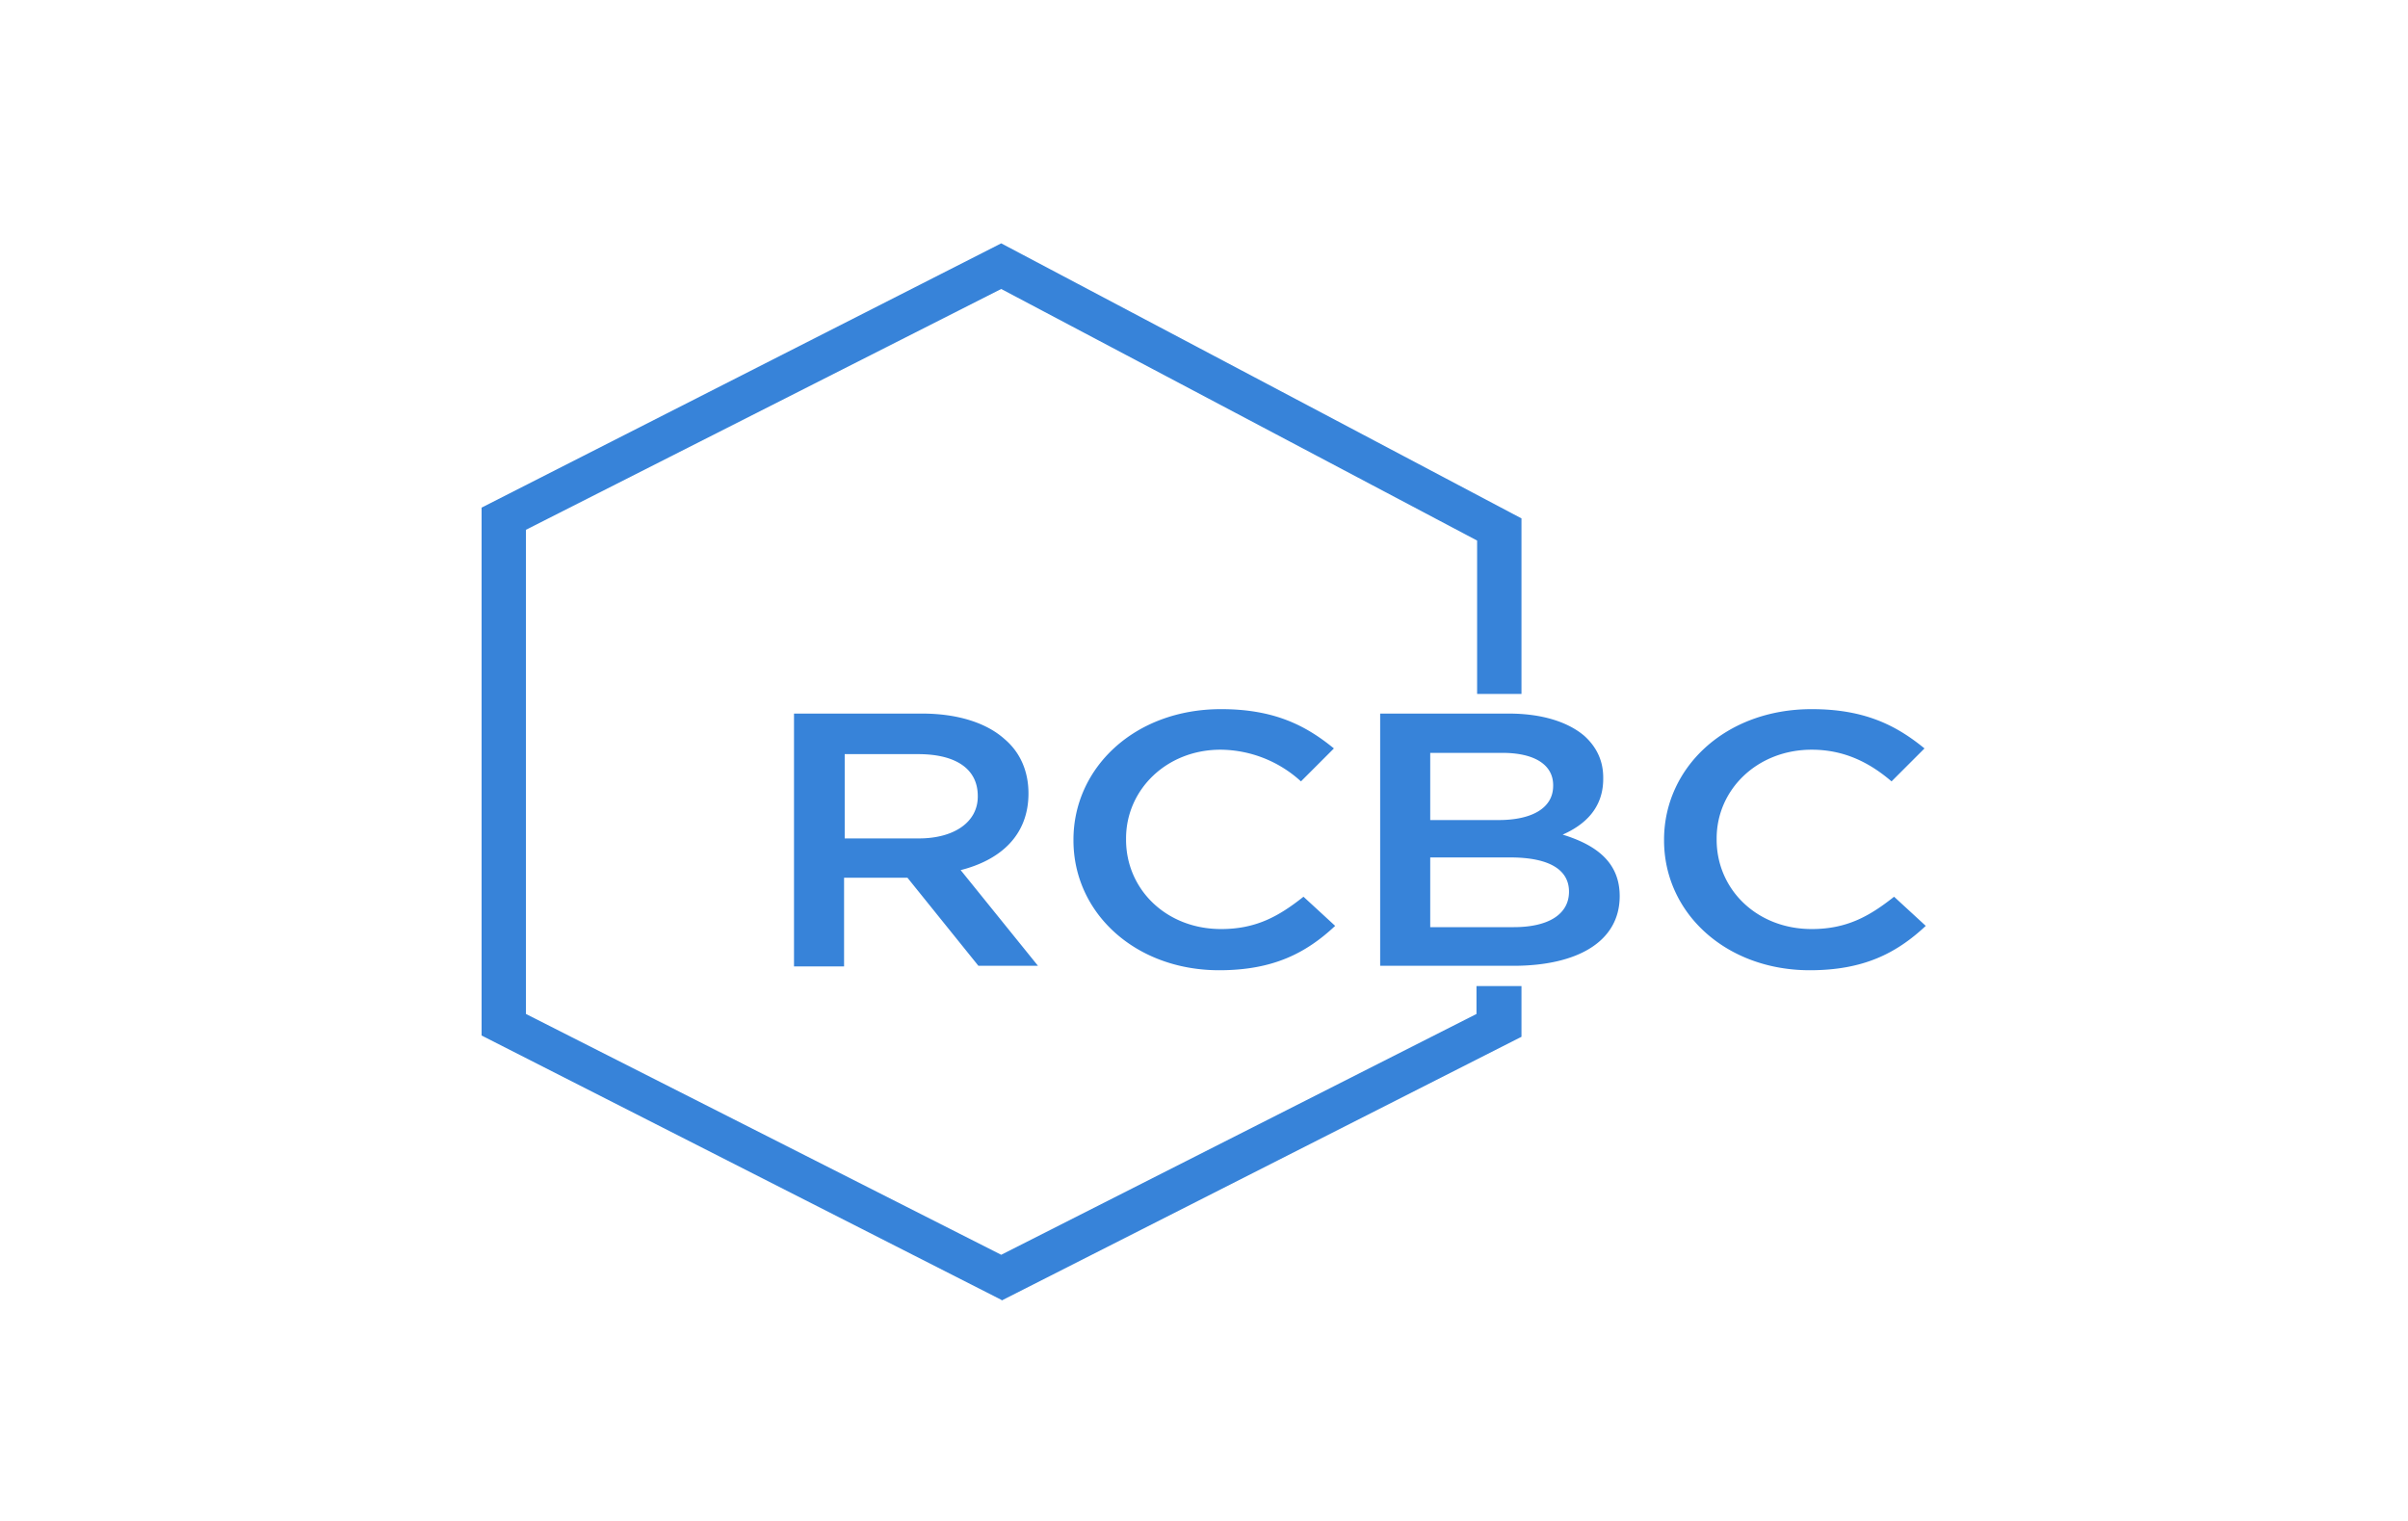 <svg xmlns="http://www.w3.org/2000/svg" width="38" height="24" fill="none" aria-labelledby="pi-rcbc" role="img" viewBox="0 0 38 24"><title id="pi-rcbc">RCBC</title><path fill="#fff" d="M0 0h38v24H0z"/><path fill="#3783D9" fill-rule="evenodd" d="M12.54 11.26h2.01c.57 0 1.02.15 1.3.4.25.21.38.51.38.86 0 .66-.44 1.05-1.07 1.21l1.22 1.51h-.94l-1.12-1.39h-1v1.4h-.79v-3.99Zm1.96 1.97c.56 0 .93-.26.93-.66v-.01c0-.43-.35-.66-.94-.66h-1.16v1.33zm2.44.03v-.01c0-1.13.96-2.06 2.33-2.06.84 0 1.34.26 1.78.62l-.52.52a1.9 1.9 0 0 0-1.27-.5c-.85 0-1.49.63-1.49 1.4v.02c0 .78.63 1.41 1.5 1.41.55 0 .91-.2 1.3-.51l.5.46c-.46.43-.98.7-1.83.7-1.32 0-2.3-.9-2.3-2.05m4.84-2h2.03c.52 0 .93.13 1.19.35q.3.27.3.66v.02c0 .47-.3.73-.64.88.52.16.9.43.9.97 0 .72-.67 1.1-1.68 1.1h-2.1zm2.73 1.13c0-.32-.29-.51-.8-.51h-1.14v1.06h1.08c.51 0 .86-.18.86-.54zm-.68 1.14h-1.26v1.1h1.32c.54 0 .87-.2.87-.56 0-.34-.3-.54-.93-.54m2.43-.27v-.01c0-1.13.96-2.06 2.33-2.06.84 0 1.34.26 1.78.62l-.52.52c-.35-.3-.75-.5-1.26-.5-.86 0-1.5.63-1.5 1.4v.02c0 .78.63 1.41 1.5 1.41.55 0 .91-.2 1.3-.51l.5.46c-.46.43-.98.7-1.83.7-1.32 0-2.3-.9-2.3-2.05M15.8 20.51l-8.2-4.17V8.01l8.2-4.17 8.21 4.34v2.77h-.7V8.53L15.8 4.56l-7.5 3.8V16l7.5 3.8 7.5-3.8v-.44h.71v.8l-8.2 4.16Z" clip-rule="evenodd"/></svg>